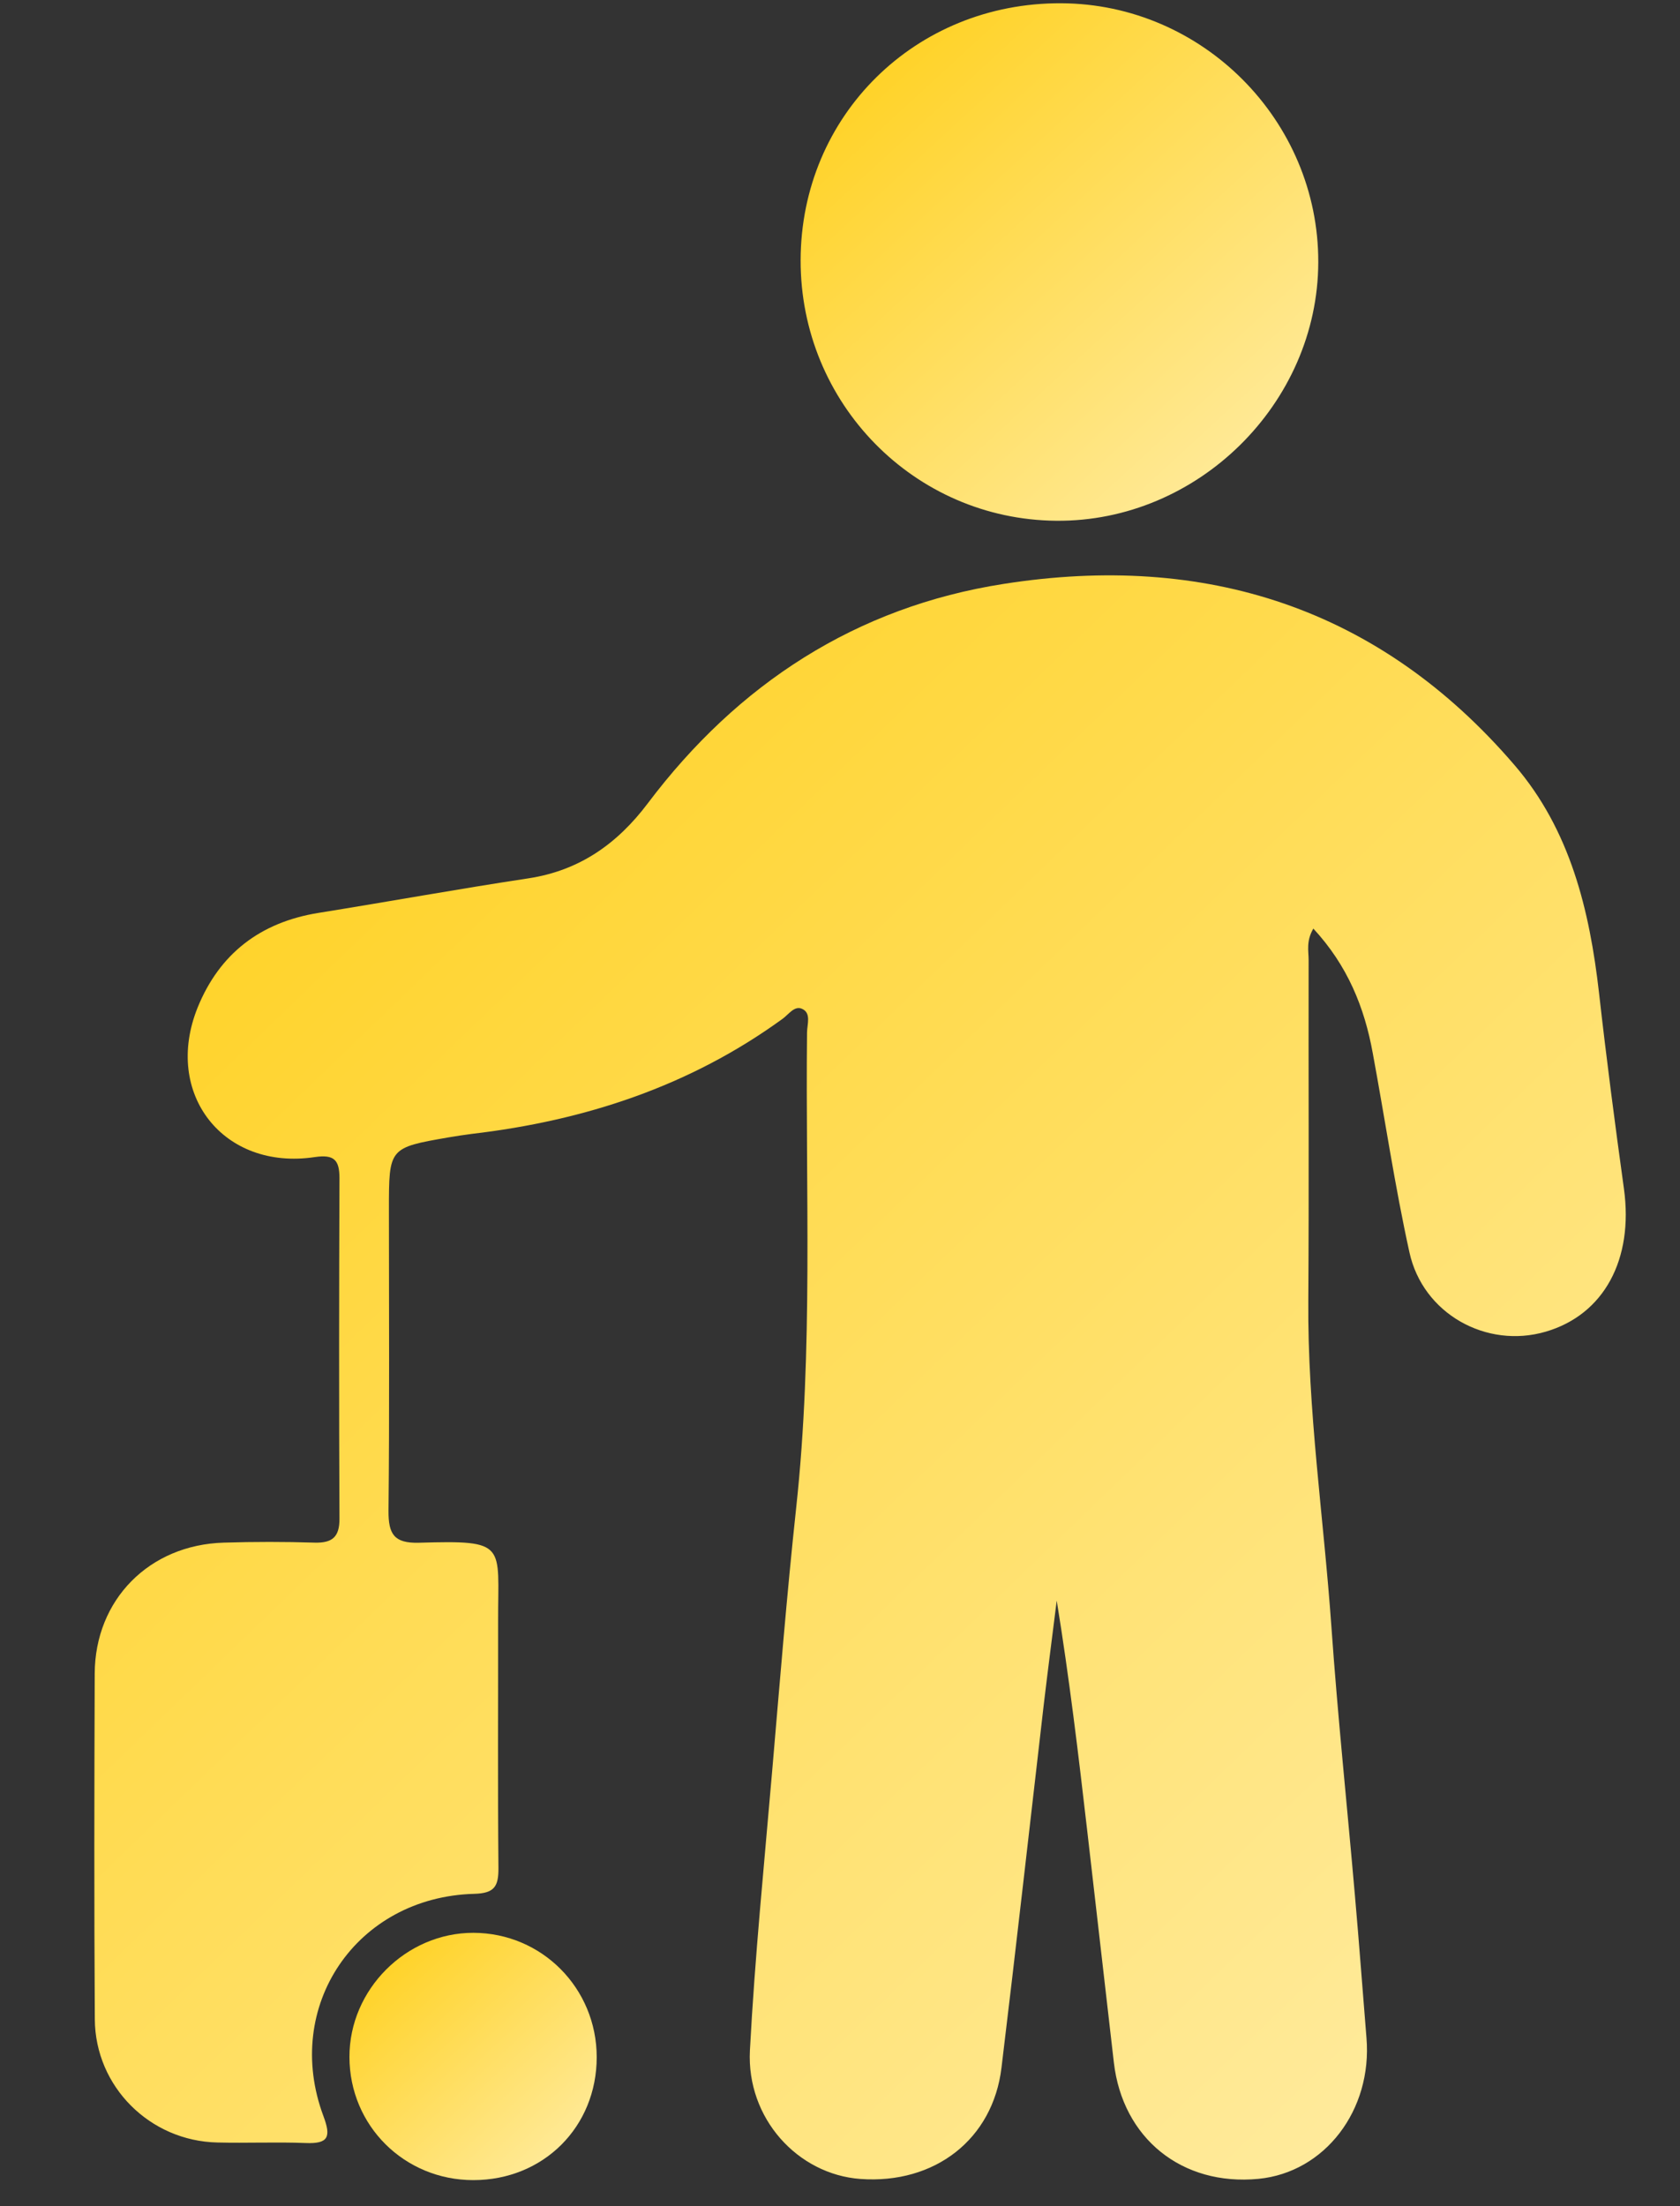 <svg width="16" height="21" viewBox="0 0 16 21" fill="none" xmlns="http://www.w3.org/2000/svg">
<rect x="0" y="0" width="16" height="21" fill="#333333" stroke="none"/>
<path d="M12.508 8.839C12.438 8.959 12.463 9.052 12.463 9.139C12.461 10.219 12.467 11.3 12.46 12.38C12.452 13.421 12.607 14.449 12.68 15.484C12.74 16.338 12.83 17.19 12.904 18.043C12.944 18.494 12.977 18.946 13.014 19.398C13.071 20.086 12.617 20.679 11.985 20.74C11.257 20.81 10.691 20.355 10.608 19.631C10.523 18.895 10.439 18.158 10.354 17.422C10.27 16.694 10.183 15.967 10.064 15.236C10.023 15.564 9.98 15.893 9.941 16.222C9.807 17.375 9.678 18.529 9.538 19.682C9.456 20.364 8.902 20.792 8.194 20.741C7.596 20.697 7.109 20.163 7.142 19.518C7.189 18.63 7.278 17.744 7.354 16.858C7.426 16.021 7.493 15.184 7.583 14.349C7.746 12.844 7.67 11.335 7.686 9.828C7.687 9.75 7.728 9.643 7.639 9.603C7.567 9.569 7.51 9.657 7.453 9.698C6.569 10.34 5.569 10.667 4.495 10.793C4.422 10.802 4.348 10.814 4.275 10.826C3.704 10.925 3.704 10.925 3.704 11.513C3.704 12.47 3.71 13.427 3.7 14.383C3.699 14.603 3.753 14.691 3.989 14.685C4.839 14.66 4.742 14.697 4.744 15.432C4.745 16.215 4.74 16.999 4.747 17.782C4.748 17.957 4.709 18.022 4.515 18.027C3.394 18.058 2.69 19.097 3.08 20.142C3.154 20.34 3.13 20.408 2.911 20.399C2.631 20.388 2.35 20.401 2.07 20.394C1.428 20.38 0.907 19.863 0.903 19.221C0.896 18.126 0.898 17.03 0.902 15.932C0.904 15.228 1.421 14.704 2.132 14.684C2.421 14.675 2.71 14.675 2.998 14.684C3.164 14.688 3.234 14.631 3.233 14.456C3.228 13.376 3.229 12.295 3.233 11.215C3.233 11.041 3.182 10.987 2.998 11.014C2.127 11.145 1.552 10.411 1.882 9.591C2.091 9.076 2.481 8.779 3.031 8.69C3.698 8.583 4.363 8.462 5.031 8.361C5.519 8.287 5.879 8.032 6.17 7.646C7.026 6.51 8.153 5.777 9.559 5.558C11.476 5.257 13.137 5.783 14.424 7.283C14.954 7.899 15.139 8.662 15.229 9.453C15.299 10.074 15.38 10.695 15.466 11.315C15.559 11.988 15.276 12.514 14.721 12.676C14.157 12.841 13.551 12.506 13.423 11.92C13.285 11.294 13.191 10.657 13.074 10.025C12.995 9.589 12.834 9.191 12.508 8.839Z" fill="url(#paint0_linear_77_526)"/>
<path d="M7.625 2.476C7.628 1.1 8.719 0.025 10.106 0.031C11.455 0.037 12.559 1.149 12.555 2.497C12.551 3.841 11.407 4.969 10.059 4.957C8.707 4.945 7.622 3.839 7.625 2.476Z" fill="url(#paint1_linear_77_526)"/>
<path d="M4.508 20.752C3.851 20.752 3.329 20.234 3.328 19.58C3.327 18.938 3.867 18.397 4.509 18.398C5.161 18.4 5.682 18.925 5.683 19.581C5.683 20.246 5.175 20.752 4.508 20.752Z" fill="url(#paint2_linear_77_526)"/>
<defs>
<linearGradient id="paint0_linear_77_526" x1="1.295" y1="5.882" x2="15.254" y2="20.365" gradientUnits="userSpaceOnUse">
<stop stop-color="#FFCF17"/>
<stop offset="1" stop-color="#FFEDA8"/>
</linearGradient>
<linearGradient id="paint1_linear_77_526" x1="7.759" y1="0.162" x2="12.249" y2="5.044" gradientUnits="userSpaceOnUse">
<stop stop-color="#FFCF17"/>
<stop offset="1" stop-color="#FFEDA8"/>
</linearGradient>
<linearGradient id="paint2_linear_77_526" x1="3.392" y1="18.461" x2="5.537" y2="20.793" gradientUnits="userSpaceOnUse">
<stop stop-color="#FFCF17"/>
<stop offset="1" stop-color="#FFEDA8"/>
</linearGradient>
</defs>
</svg>
